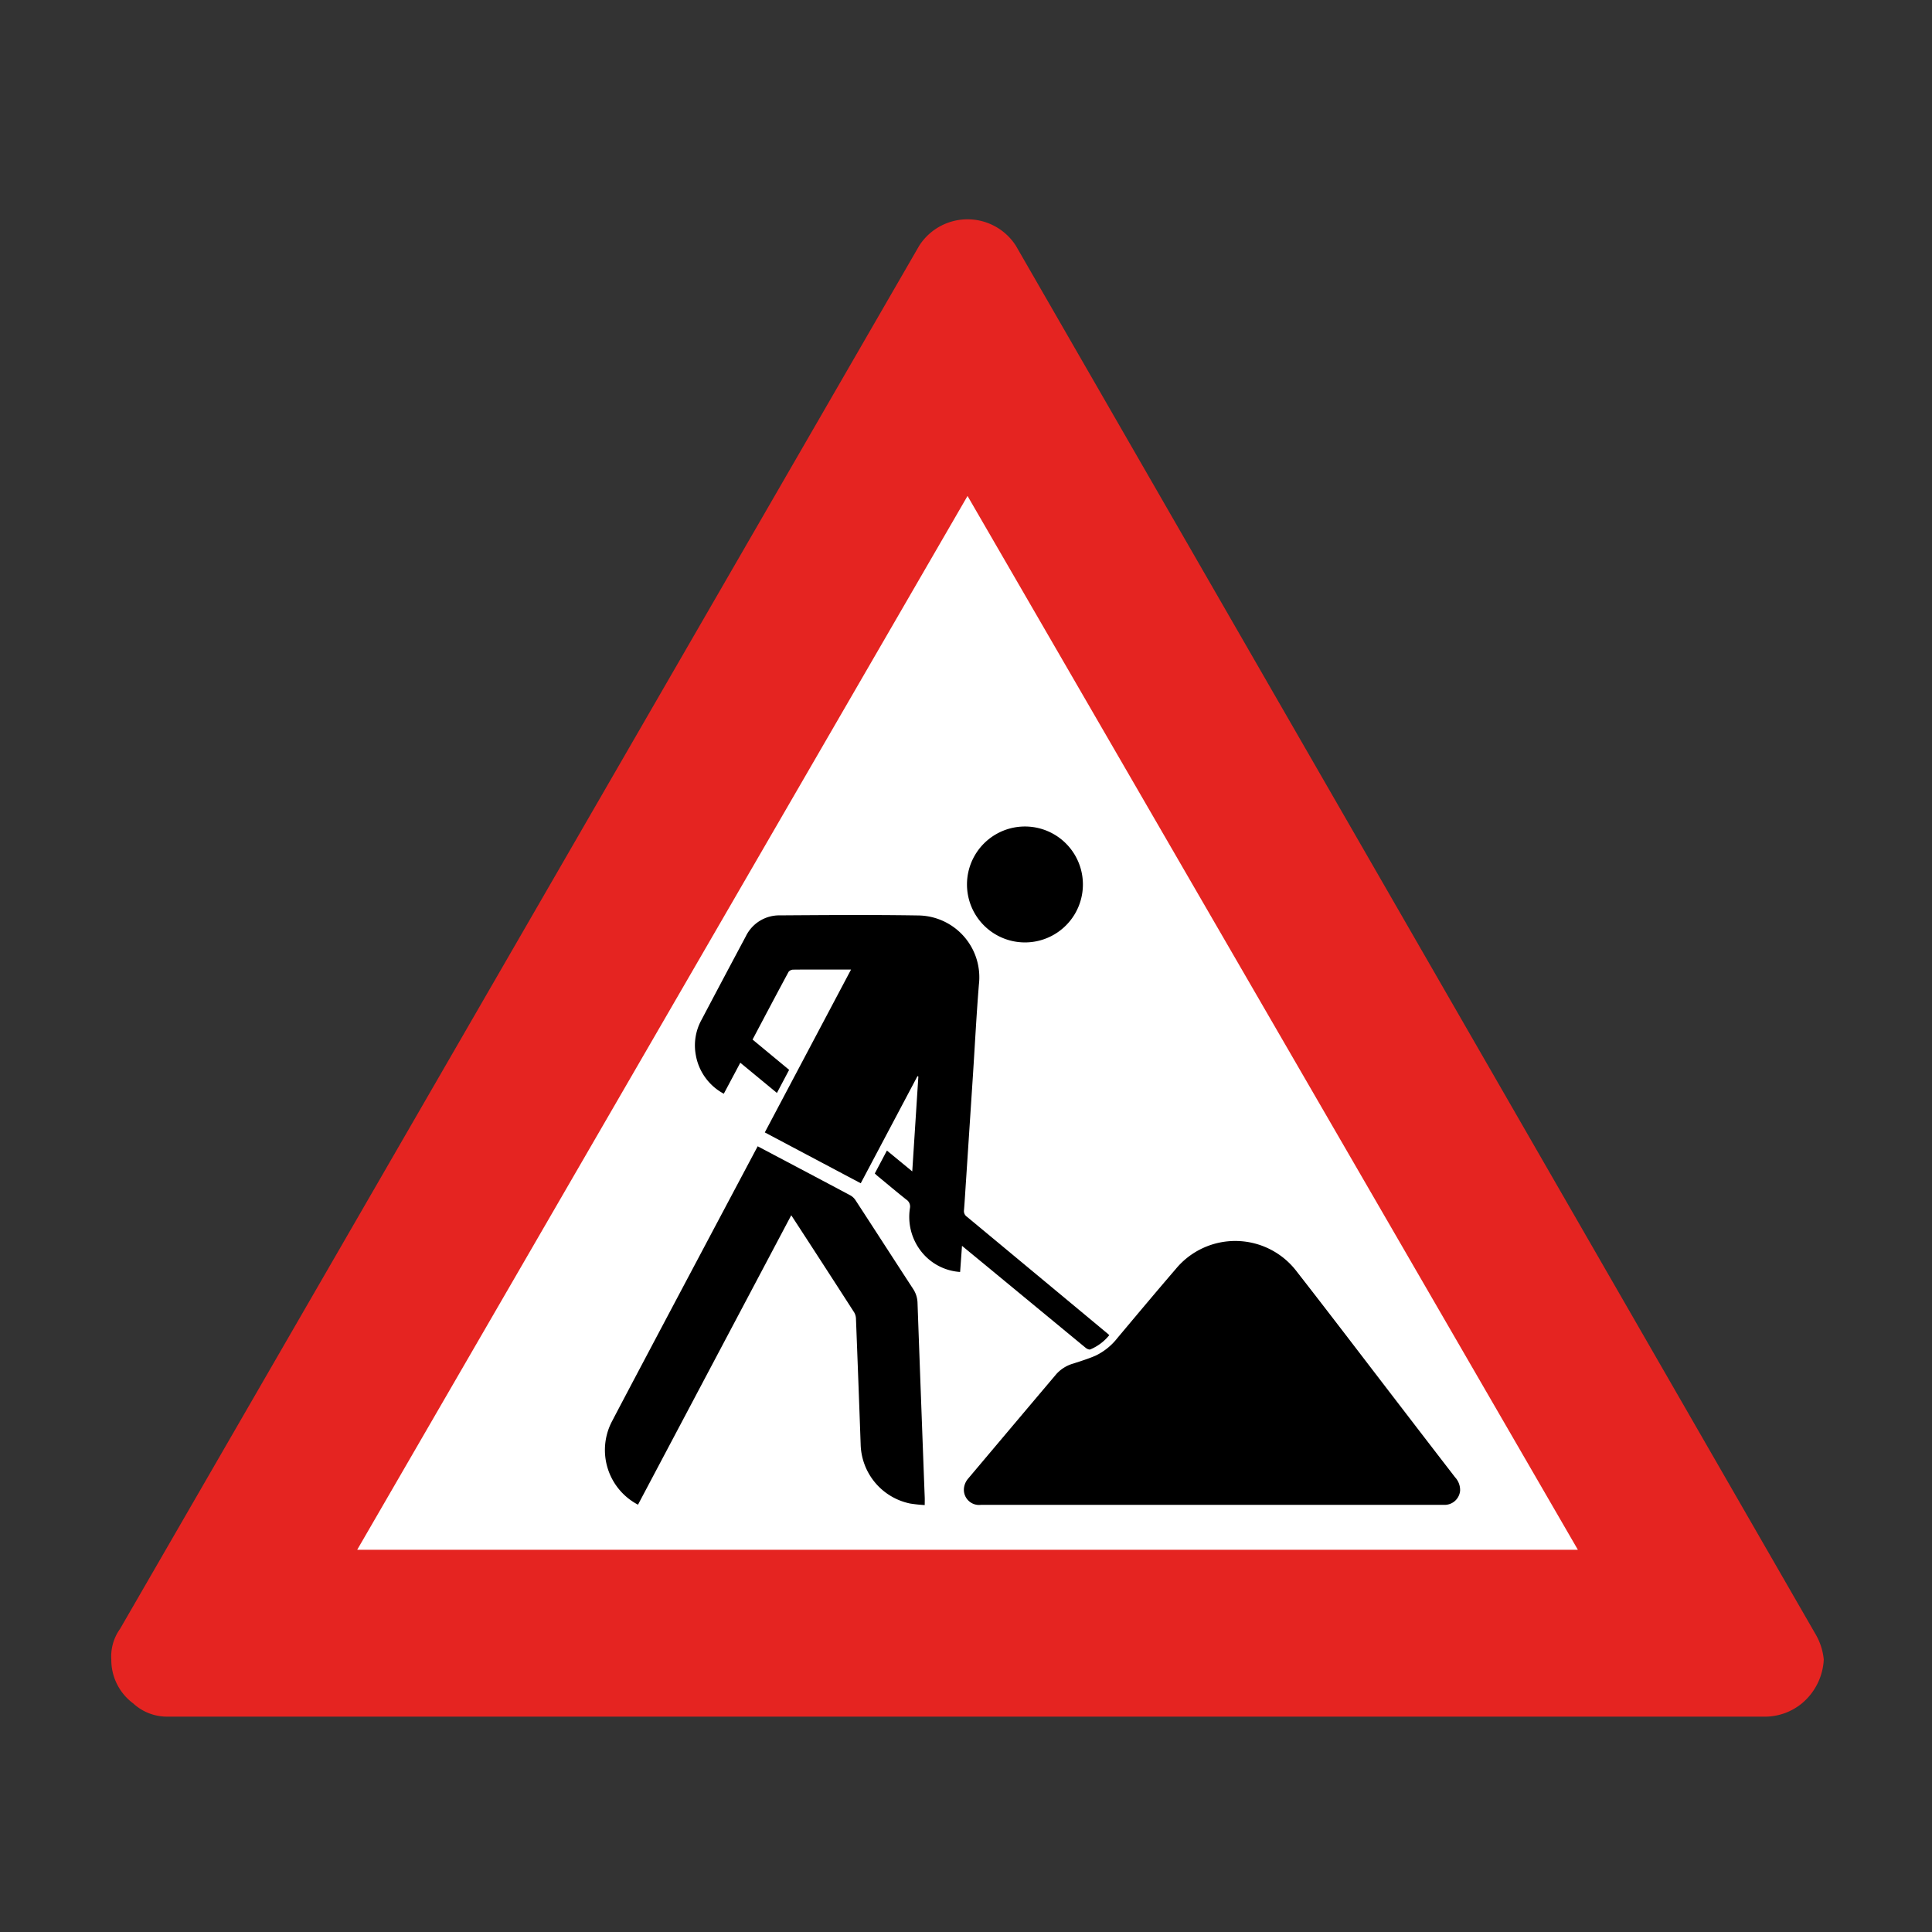 <svg xmlns="http://www.w3.org/2000/svg" viewBox="0 0 44 44"><rect x="0" y="0" width="44" height="44" fill="#333333" stroke="none"/><title>icid-roadworks_d0</title><g id="icid-roadworks_d0"><g id="Ebene_1-2" data-name="Ebene 1-2"><path d="M3.835,39.595a1.504,1.504,0,0,1-1.1-.4,1.746,1.746,0,0,1-.7-1.4,1.884,1.884,0,0,1,.2-.8l18.3-31.7a1.859,1.859,0,0,1,1.5-.9,1.65,1.65,0,0,1,1.5.9l18.2,31.6a1.486,1.486,0,0,1,.2.9,1.974,1.974,0,0,1-.6,1.4,1.504,1.504,0,0,1-1.1.4Z" fill="none"/><path d="M3.835,39.095a1.135,1.135,0,0,1-.8-.3,1.231,1.231,0,0,1-.5-1,1.078,1.078,0,0,1,.2-.7l18.2-31.5a1.308,1.308,0,0,1,2.2,0l18.2,31.6a1.421,1.421,0,0,1,.2.6,1.389,1.389,0,0,1-.5,1,1.33,1.33,0,0,1-.8.3Z" fill="#e52421"/><polygon points="8.135 35.295 22.035 11.295 35.935 35.295 8.135 35.295" fill="#fff"/></g><path d="M33.139,33.645q-.608-.788-1.213-1.577c-.796-1.035-1.586-2.075-2.389-3.104a1.757,1.757,0,0,0-2.761-.062c-.446.518-.885,1.043-1.325,1.567a1.4,1.4,0,0,1-.5.405c-.163.071-.334.123-.504.179a.82.82,0,0,0-.389.24q-1.008,1.193-2.015,2.388a.403.403,0,0,0-.087.193.346.346,0,0,0,.385.398q2.63 0,5.26 0h3.527q.877,0,1.753-0a.354.354,0,0,0,.372-.325A.426.426,0,0,0,33.139,33.645Z"/><path d="M24.727,30.697c.027.022.079.046.104.035a1.093,1.093,0,0,0,.433-.326c-.041-.035-.074-.064-.109-.092q-1.566-1.302-3.133-2.603a.154.154,0,0,1-.068-.147c.019-.233.032-.466.048-.7q.079-1.204.158-2.408c.044-.679.079-1.359.134-2.037a1.408,1.408,0,0,0-1.236-1.561q-.07-.008-.141-.009c-1.052-.017-2.104-.009-3.156-.002a.845.845,0,0,0-.776.478q-.507.949-1.009,1.902a1.204,1.204,0,0,0-.13.798,1.241,1.241,0,0,0,.638.884l.376-.706.834.688.278-.526-.833-.69c.276-.521.546-1.034.822-1.545a.144.144,0,0,1,.109-.047c.347-.004.695-.002,1.042-.002h.27l-1.964,3.709,2.185,1.158,1.292-2.44.02.009L20.776,26.678l-.577-.475-.276.522c.027.025.048.046.072.065.215.177.428.357.646.53a.188.188,0,0,1,.083.19,1.273,1.273,0,0,0,.301,1.045,1.226,1.226,0,0,0,.841.413l.043-.595c.276.228.534.439.79.651Q23.713,29.861,24.727,30.697Z"/><path d="M20.896,29.67a.603.603,0,0,0-.102-.318c-.439-.673-.874-1.349-1.313-2.022a.336.336,0,0,0-.118-.108c-.472-.253-1.874-.992-2.107-1.116-.02.036-2.844,5.354-3.315,6.258a1.405,1.405,0,0,0,.581,1.9l.008.004,3.49-6.591c.02.027.97,1.49,1.432,2.21a.299.299,0,0,1,.042.144q.056,1.432.107,2.865a1.412,1.412,0,0,0,1.127,1.346,3.278,3.278,0,0,0,.332.035c0-.073.002-.124-0-.175C21.041,33.617,20.931,30.663,20.896,29.67Z"/><path d="M23.346,21.463a1.32,1.32,0,1,0-.007-0Z"/></g></svg>